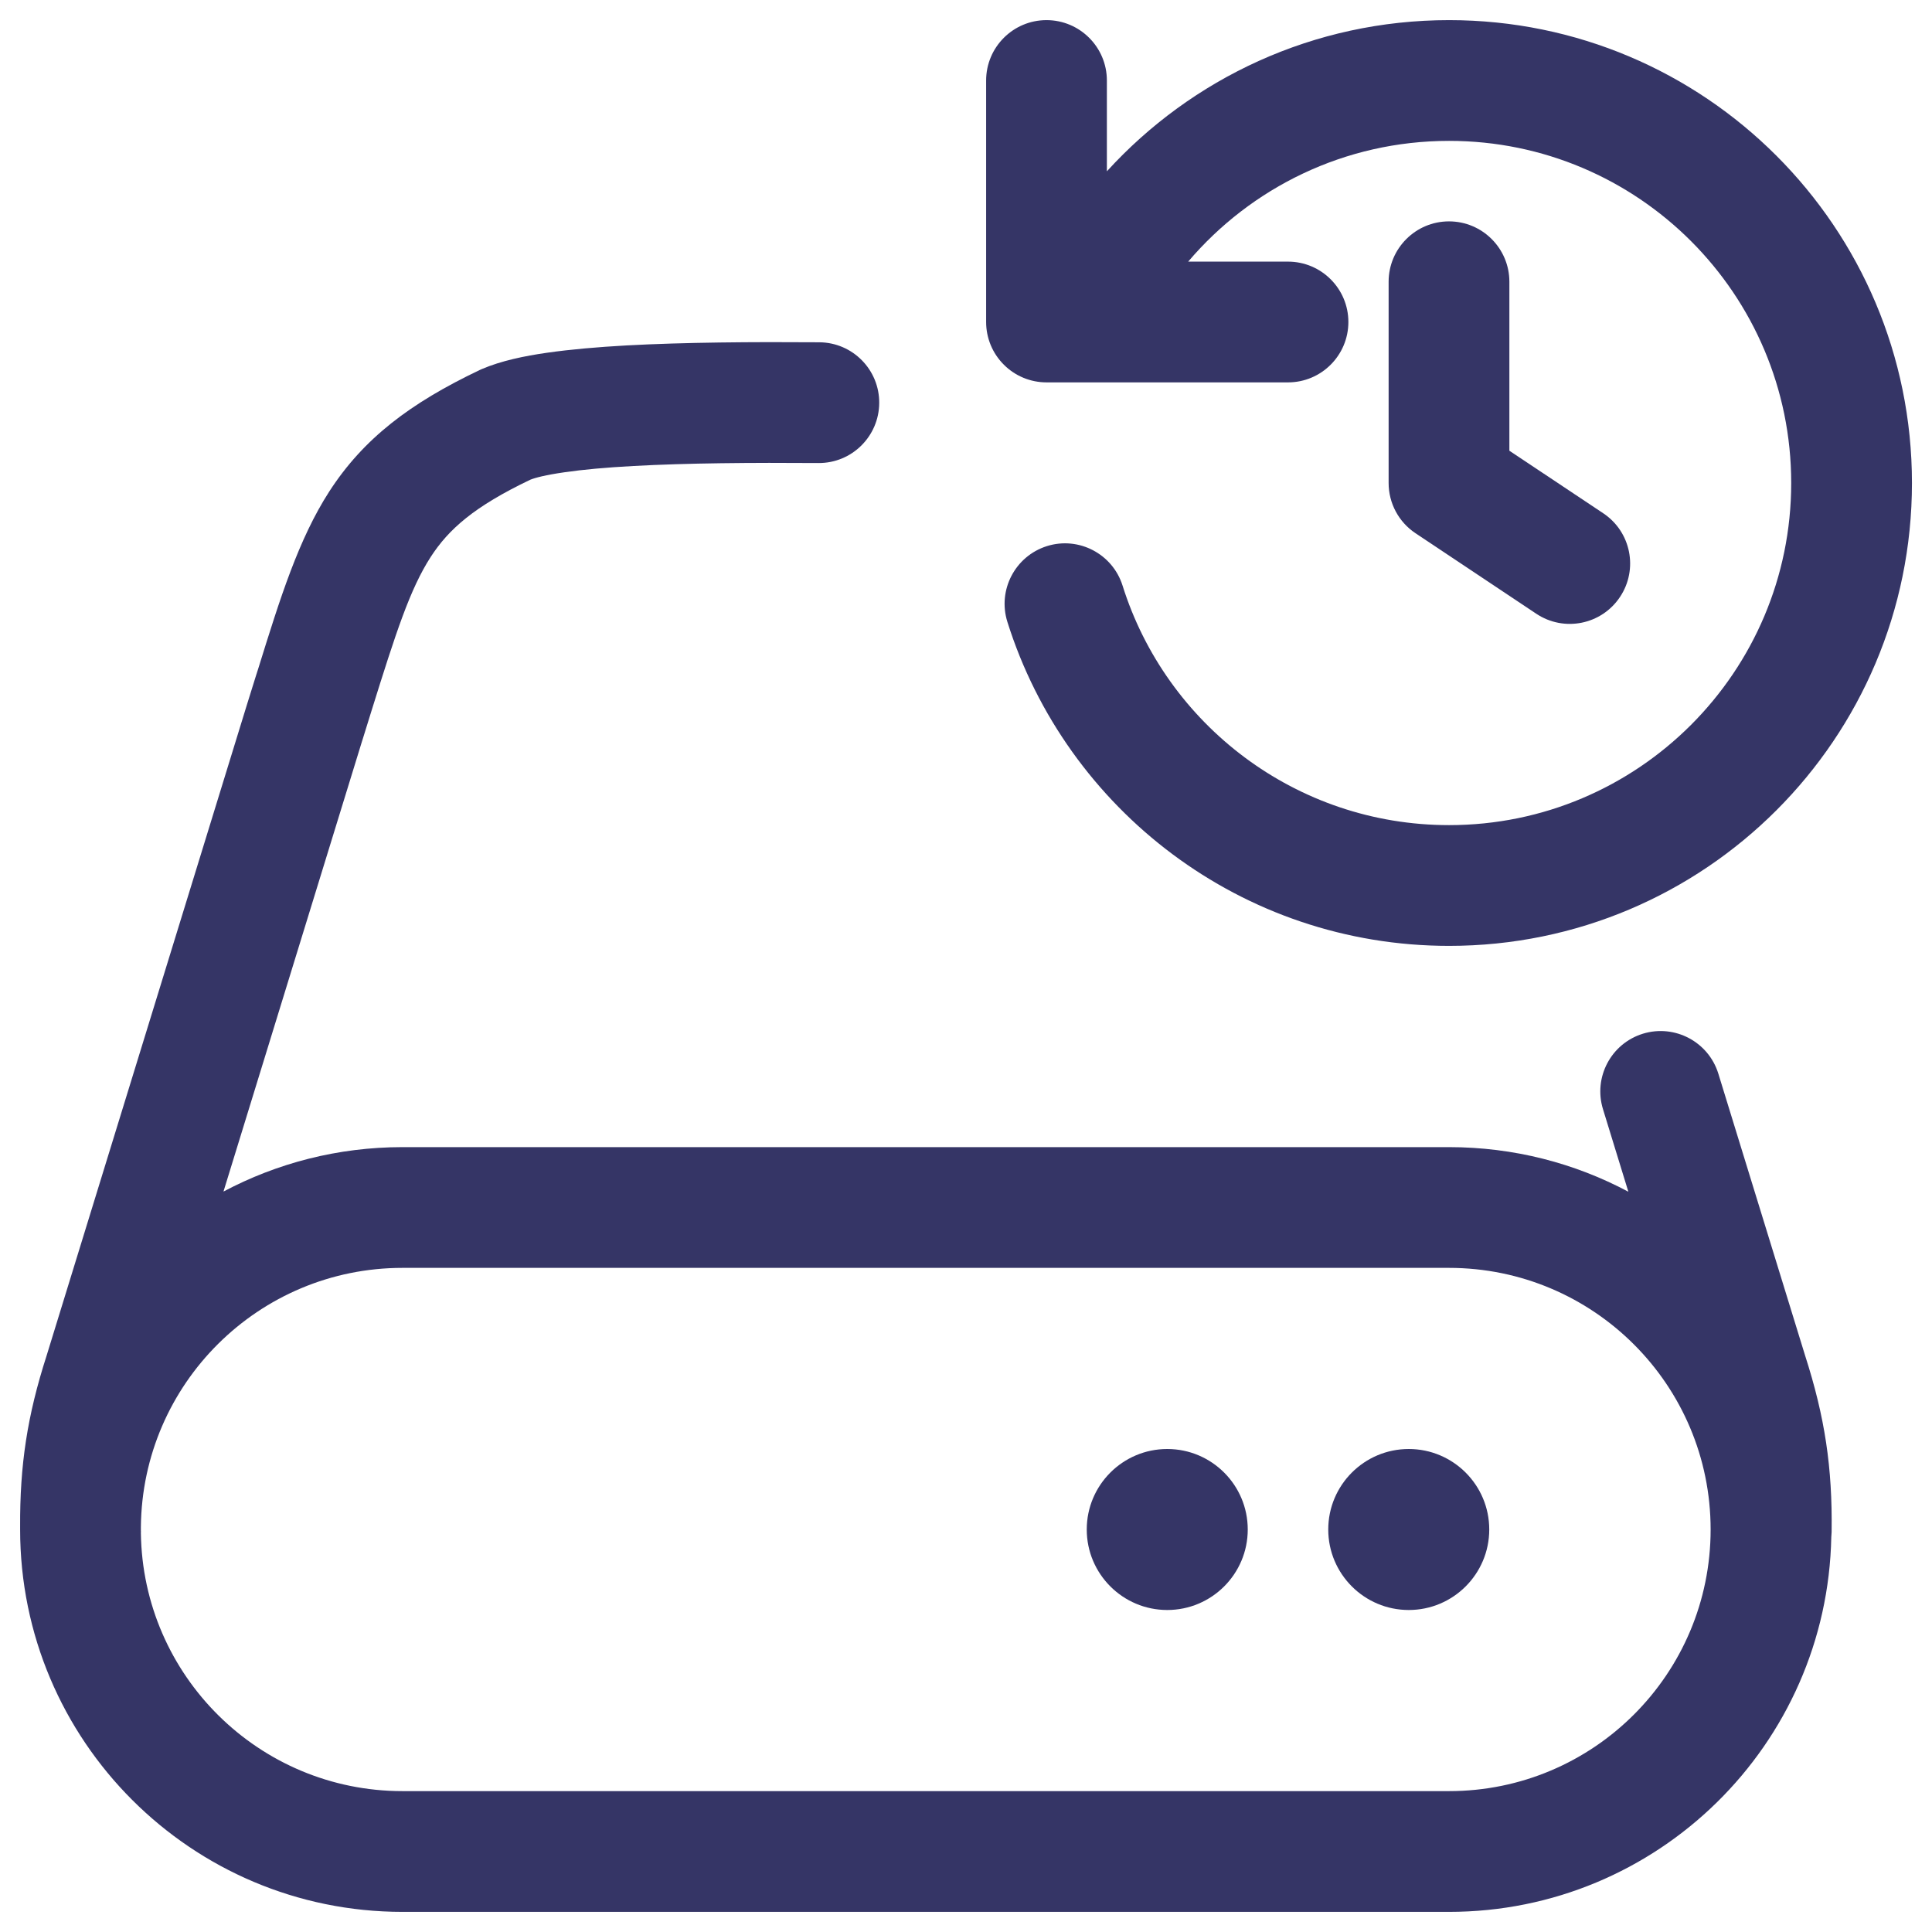 <svg width="24" height="24" viewBox="0 0 24 24" fill="none" xmlns="http://www.w3.org/2000/svg">
<g clip-path="url(#clip0_9001_285030)">
<path d="M14.76 3.25C15.54 2.332 16.703 1.75 18.001 1.75C20.348 1.75 22.251 3.653 22.251 6C22.251 8.347 20.348 10.25 18.001 10.25C16.099 10.25 14.487 9 13.945 7.275C13.821 6.88 13.4 6.66 13.005 6.784C12.61 6.909 12.39 7.33 12.514 7.725C13.247 10.057 15.425 11.75 18.001 11.75C21.177 11.75 23.751 9.176 23.751 6C23.751 2.824 21.177 0.25 18.001 0.25C16.316 0.25 14.801 0.975 13.75 2.128V1C13.75 0.586 13.414 0.25 13 0.25C12.586 0.25 12.25 0.586 12.25 1V4C12.25 4.199 12.329 4.39 12.47 4.53C12.61 4.671 12.801 4.75 13 4.75H13.4C13.411 4.75 13.422 4.75 13.434 4.75H16C16.414 4.75 16.75 4.414 16.75 4C16.75 3.586 16.414 3.25 16 3.25H14.76Z" fill="#353566"/>
<path d="M17.5 18C16.948 18 16.5 18.448 16.5 19C16.5 19.552 16.948 20 17.5 20C18.052 20 18.5 19.552 18.5 19C18.5 18.448 18.052 18 17.5 18Z" fill="#353566"/>
<path d="M13.5 19C13.5 18.448 13.948 18 14.5 18C15.052 18 15.5 18.448 15.5 19C15.5 19.552 15.052 20 14.5 20C13.948 20 13.5 19.552 13.5 19Z" fill="#353566"/>
<path fill-rule="evenodd" clip-rule="evenodd" d="M7.783 4.291C8.499 4.252 9.346 4.246 10.178 4.252C10.592 4.255 10.925 4.593 10.922 5.007C10.919 5.421 10.581 5.755 10.167 5.752C9.342 5.746 8.534 5.752 7.865 5.789C7.531 5.807 7.242 5.833 7.01 5.867C6.779 5.9 6.647 5.935 6.588 5.959C5.887 6.294 5.573 6.575 5.35 6.919C5.093 7.318 4.921 7.85 4.614 8.833C4.578 8.949 4.54 9.071 4.501 9.197L4.5 9.199L2.776 14.802C3.439 14.45 4.196 14.25 5 14.25H18C18.805 14.25 19.564 14.45 20.228 14.804L19.913 13.779C19.791 13.383 20.013 12.963 20.409 12.841C20.805 12.72 21.224 12.942 21.346 13.338L22.424 16.84C22.669 17.603 22.764 18.228 22.753 19.032C22.752 19.052 22.751 19.073 22.749 19.093C22.699 21.674 20.592 23.75 18 23.75H5C2.377 23.75 0.25 21.623 0.25 19L0.25 18.968C0.246 18.196 0.339 17.586 0.579 16.84L3.069 8.749C3.108 8.624 3.146 8.503 3.182 8.387L3.208 8.306C3.48 7.43 3.709 6.697 4.09 6.106C4.516 5.447 5.095 5.008 5.96 4.596C5.969 4.592 5.978 4.588 5.987 4.584C6.225 4.482 6.515 4.422 6.795 4.382C7.088 4.34 7.424 4.311 7.783 4.291ZM1.75 19.013C1.751 19.023 1.751 19.032 1.75 19.042C1.773 20.817 3.219 22.25 5 22.25H18C19.795 22.25 21.25 20.795 21.25 19C21.25 17.205 19.795 15.75 18 15.75H5C3.215 15.75 1.766 17.189 1.75 18.971L1.75 19.013Z" fill="#353566"/>
<path d="M18 2.75C18.414 2.75 18.75 3.086 18.75 3.5V5.599L19.916 6.376C20.261 6.606 20.354 7.071 20.124 7.416C19.894 7.761 19.429 7.854 19.084 7.624L17.584 6.624C17.375 6.485 17.25 6.251 17.25 6V3.5C17.25 3.086 17.586 2.75 18 2.75Z" fill="#353566"/>
</g>
<defs>
<clipPath id="clip0_9001_285030">
<rect width="24" height="24" fill="white"/>
</clipPath>
</defs>
</svg>
